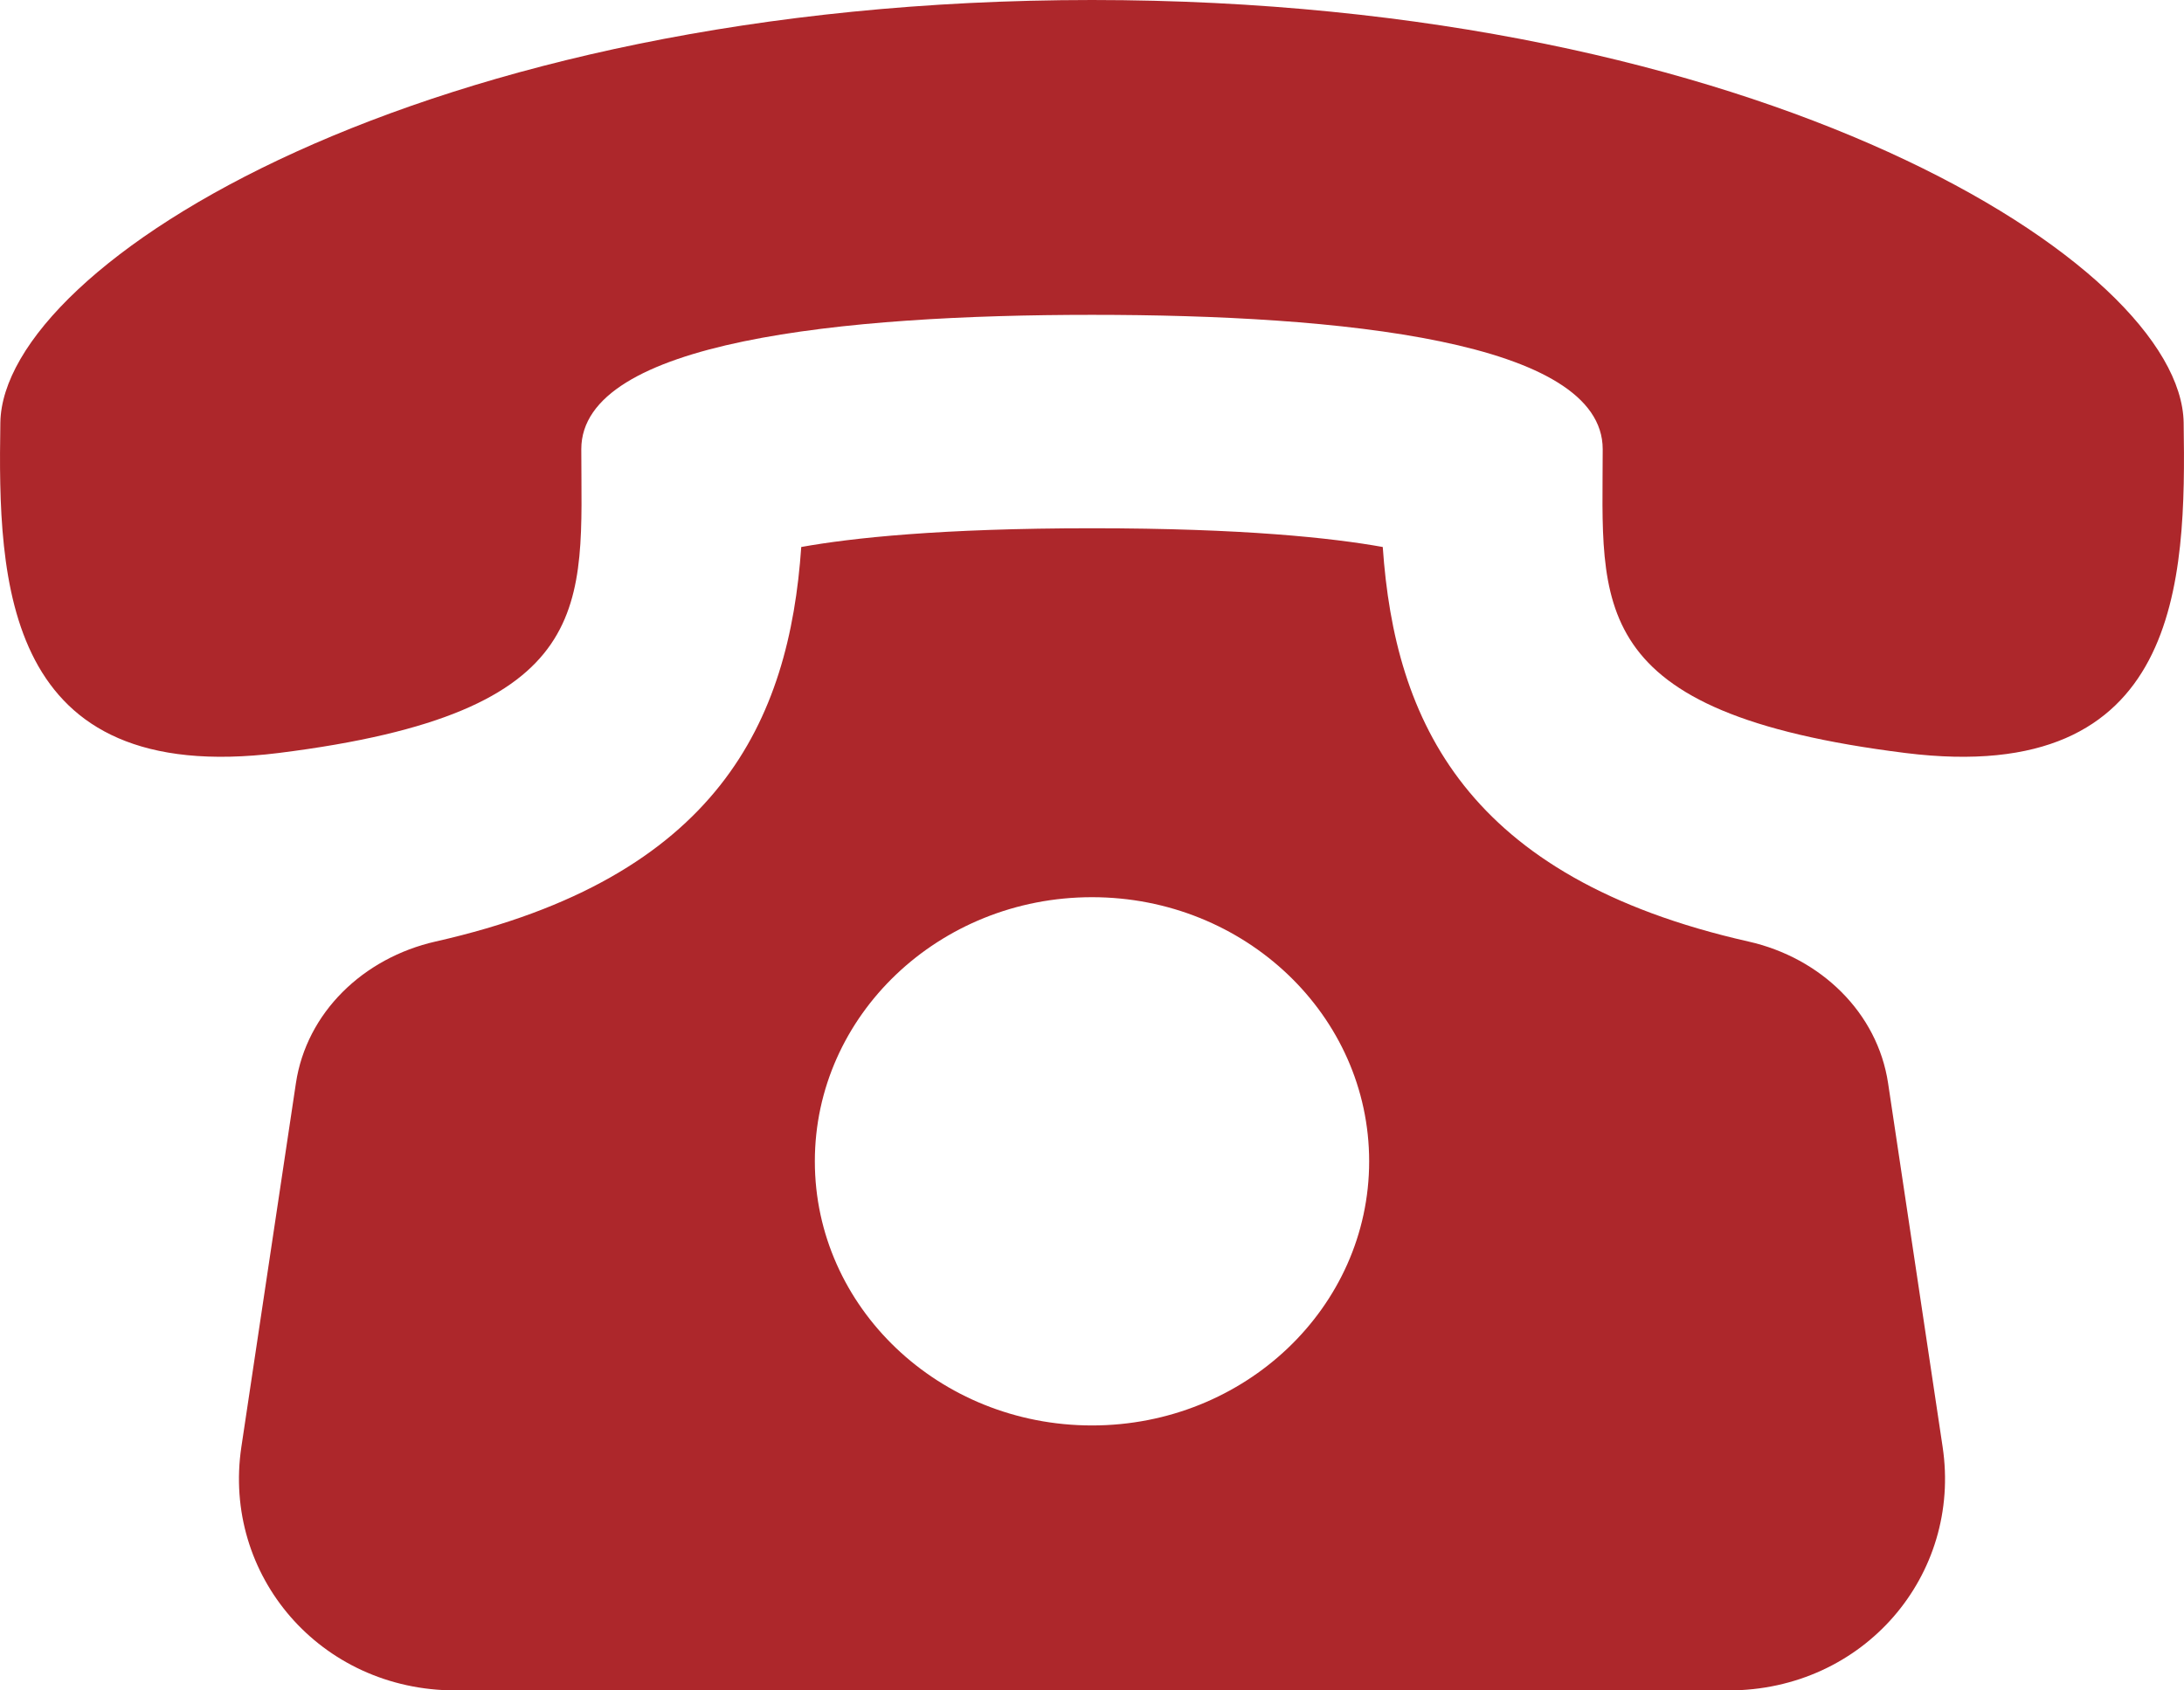<svg width="31" height="24" viewBox="0 0 31 24" fill="none" xmlns="http://www.w3.org/2000/svg">
<path d="M26.8 15.38C26.65 14.379 25.848 13.599 24.816 13.367C20.803 12.46 19.797 10.235 19.627 7.766C18.915 7.638 17.649 7.5 15.5 7.5C13.351 7.5 12.085 7.638 11.373 7.766C11.203 10.235 10.197 12.46 6.184 13.367C5.152 13.601 4.35 14.379 4.2 15.38L3.426 20.543C3.154 22.36 4.54 24 6.468 24H24.532C26.459 24 27.846 22.36 27.574 20.543L26.8 15.38ZM15.5 20.238C13.328 20.238 11.566 18.558 11.566 16.488C11.566 14.418 13.328 12.738 15.5 12.738C17.672 12.738 19.434 14.418 19.434 16.488C19.434 18.558 17.671 20.238 15.5 20.238ZM30.995 6C30.958 3.75 25.012 0.002 15.5 0C5.986 0.002 0.041 3.75 0.005 6C-0.031 8.25 0.037 11.178 3.953 10.691C8.533 10.119 8.251 8.579 8.251 6.377C8.251 4.84 11.976 4.47 15.5 4.47C19.024 4.47 22.748 4.84 22.749 6.377C22.749 8.579 22.467 10.119 27.047 10.691C30.961 11.178 31.031 8.25 30.995 6Z" fill="#AD272B"/>
</svg>
